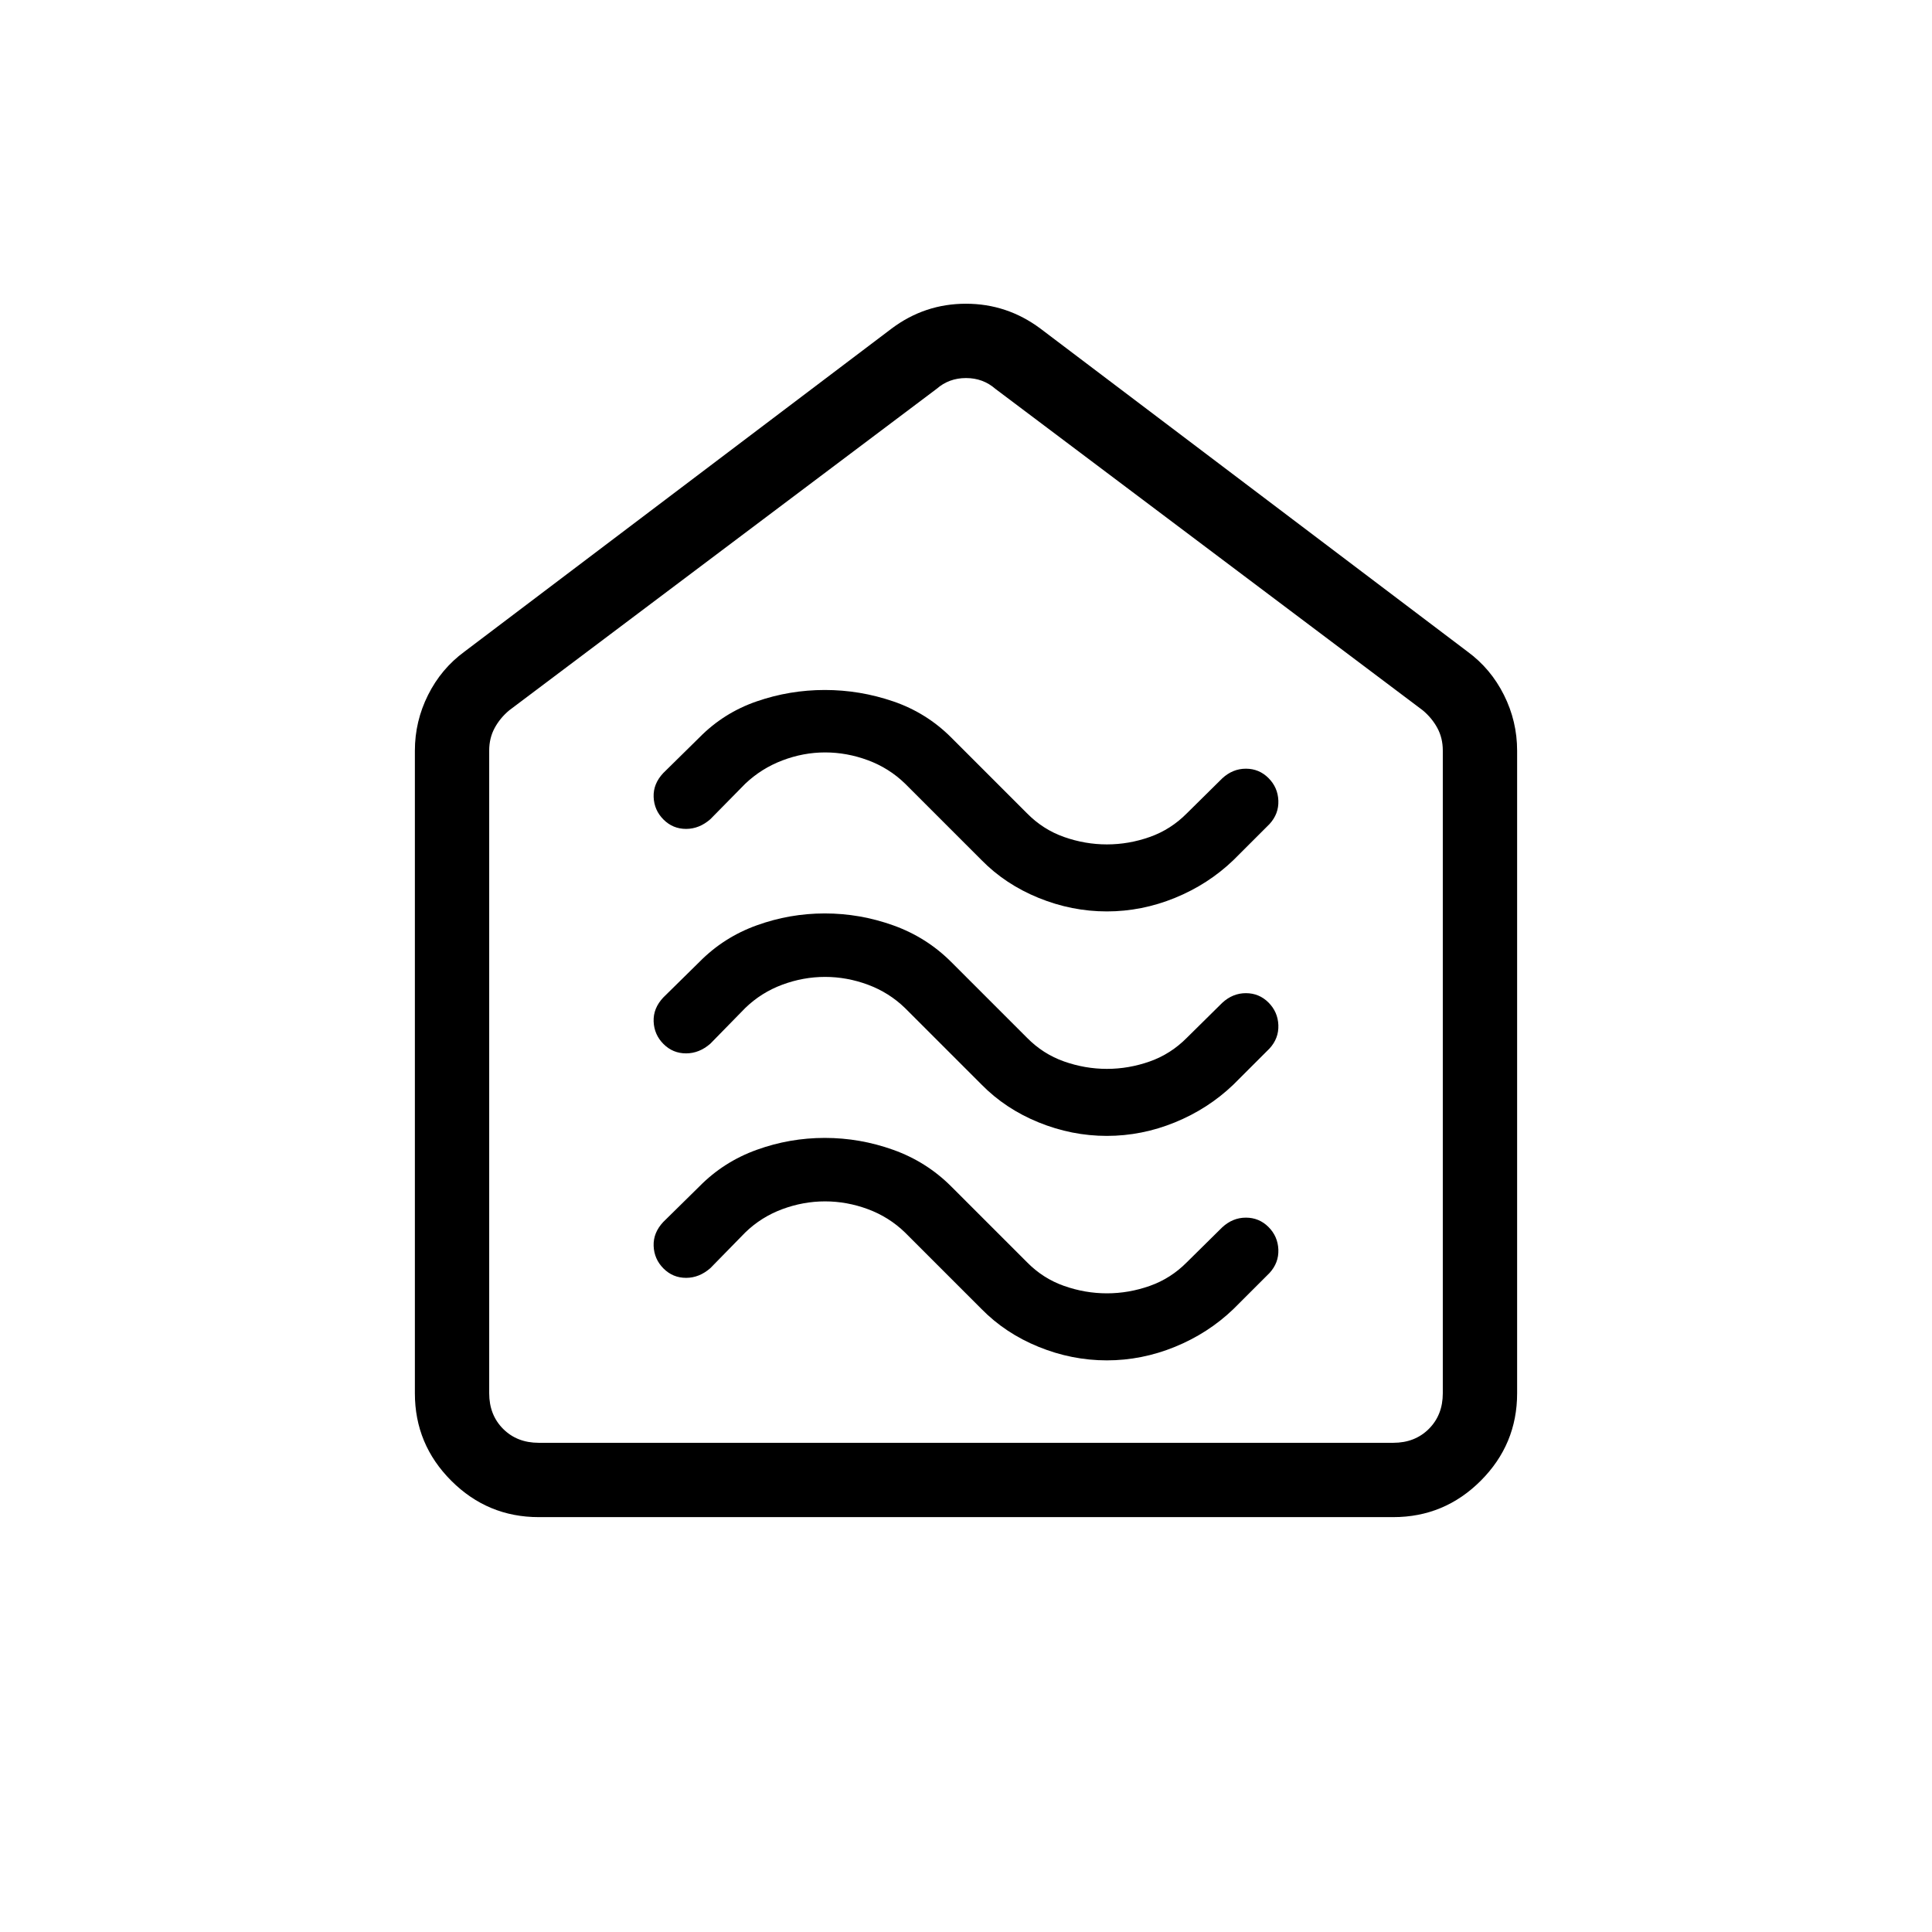 <svg xmlns="http://www.w3.org/2000/svg" height="24" viewBox="0 -960 960 960" width="24"><path d="M549.96-284.04q17.39 0 33.86-6.72 16.48-6.73 28.99-18.71l18-17.98q4.65-5.06 4.4-11.63-.25-6.57-4.9-11.23-4.66-4.65-11.23-4.65t-11.77 4.82l-17.55 17.33q-8 8.09-18.45 11.77-10.45 3.69-21.28 3.69-10.84 0-21.31-3.69-10.46-3.68-18.41-11.77l-37.64-37.63q-12.32-12.33-28.87-18.23-16.54-5.91-33.96-5.91t-33.8 5.91q-16.39 5.9-28.46 18.14l-18 17.72q-5.04 5.36-4.79 11.91t4.9 11.21q4.66 4.65 11.21 4.65 6.55 0 12.07-4.82l17.34-17.72q7.93-7.7 18.38-11.58t21.28-3.88q10.84 0 21.31 3.88 10.46 3.88 18.41 11.58l38.02 38.02q11.84 12.07 28.36 18.8 16.51 6.72 33.89 6.72Zm0-111.54q17.39 0 33.86-6.72 16.48-6.73 28.99-18.71l18-17.98q4.65-5.06 4.4-11.63-.25-6.57-4.9-11.23-4.66-4.65-11.23-4.65t-11.77 4.82l-17.55 17.33q-8 8.09-18.45 11.78-10.45 3.69-21.28 3.69-10.84 0-21.31-3.69-10.46-3.69-18.41-11.78l-37.64-37.63q-12.32-12.33-28.87-18.23-16.54-5.91-33.96-5.91t-33.8 5.91q-16.39 5.9-28.46 18.14l-18 17.72q-5.04 5.36-4.79 11.91.25 6.56 4.9 11.21 4.66 4.65 11.21 4.65 6.55 0 12.07-4.82l17.34-17.72q7.93-7.69 18.38-11.58 10.45-3.88 21.28-3.88 10.84 0 21.31 3.88 10.46 3.89 18.41 11.58l38.02 38.02q11.84 12.07 28.36 18.8 16.51 6.72 33.89 6.72Zm0-111.54q17.39 0 33.86-6.72 16.48-6.72 28.99-18.71l18-17.98q4.65-5.06 4.4-11.63-.25-6.57-4.9-11.22-4.66-4.66-11.23-4.66t-11.77 4.82l-17.55 17.34q-8 8.08-18.45 11.77-10.45 3.69-21.28 3.69-10.84 0-21.31-3.69-10.46-3.69-18.41-11.77l-37.64-37.64q-12.32-12.33-28.87-17.98-16.54-5.65-33.96-5.65t-33.8 5.65q-16.39 5.65-28.46 17.9l-18 17.72q-5.04 5.35-4.79 11.9.25 6.56 4.9 11.21 4.66 4.65 11.21 4.65 6.55 0 12.07-4.82l17.34-17.62q8.04-7.63 18.46-11.59 10.42-3.97 21.23-3.97t21.28 3.89q10.46 3.88 18.41 11.58l38.02 38.02q11.84 12.07 28.36 18.79 16.51 6.72 33.89 6.72ZM267.69-206.15q-25.38 0-43.46-18.08-18.08-18.08-18.08-43.46v-319.27q0-14.62 6.54-27.69 6.54-13.08 18.08-21.54l212.31-160.58q16.44-12.31 36.87-12.31 20.43 0 36.97 12.31l212.31 160.58q11.54 8.46 18.08 21.54 6.54 13.07 6.54 27.69v319.27q0 25.38-18.08 43.46-18.08 18.08-43.46 18.08H267.69Zm0-36.93h424.62q10.77 0 17.69-6.92 6.92-6.92 6.92-17.69v-319.39q0-6.15-2.69-11.15t-7.31-8.85l-212.3-159.69q-6.16-5.38-14.62-5.38-8.46 0-14.62 5.38l-212.3 159.69q-4.62 3.85-7.31 8.85-2.69 5-2.69 11.15v319.39q0 10.77 6.92 17.69 6.92 6.92 17.69 6.92ZM480-508.19Z"/></svg>